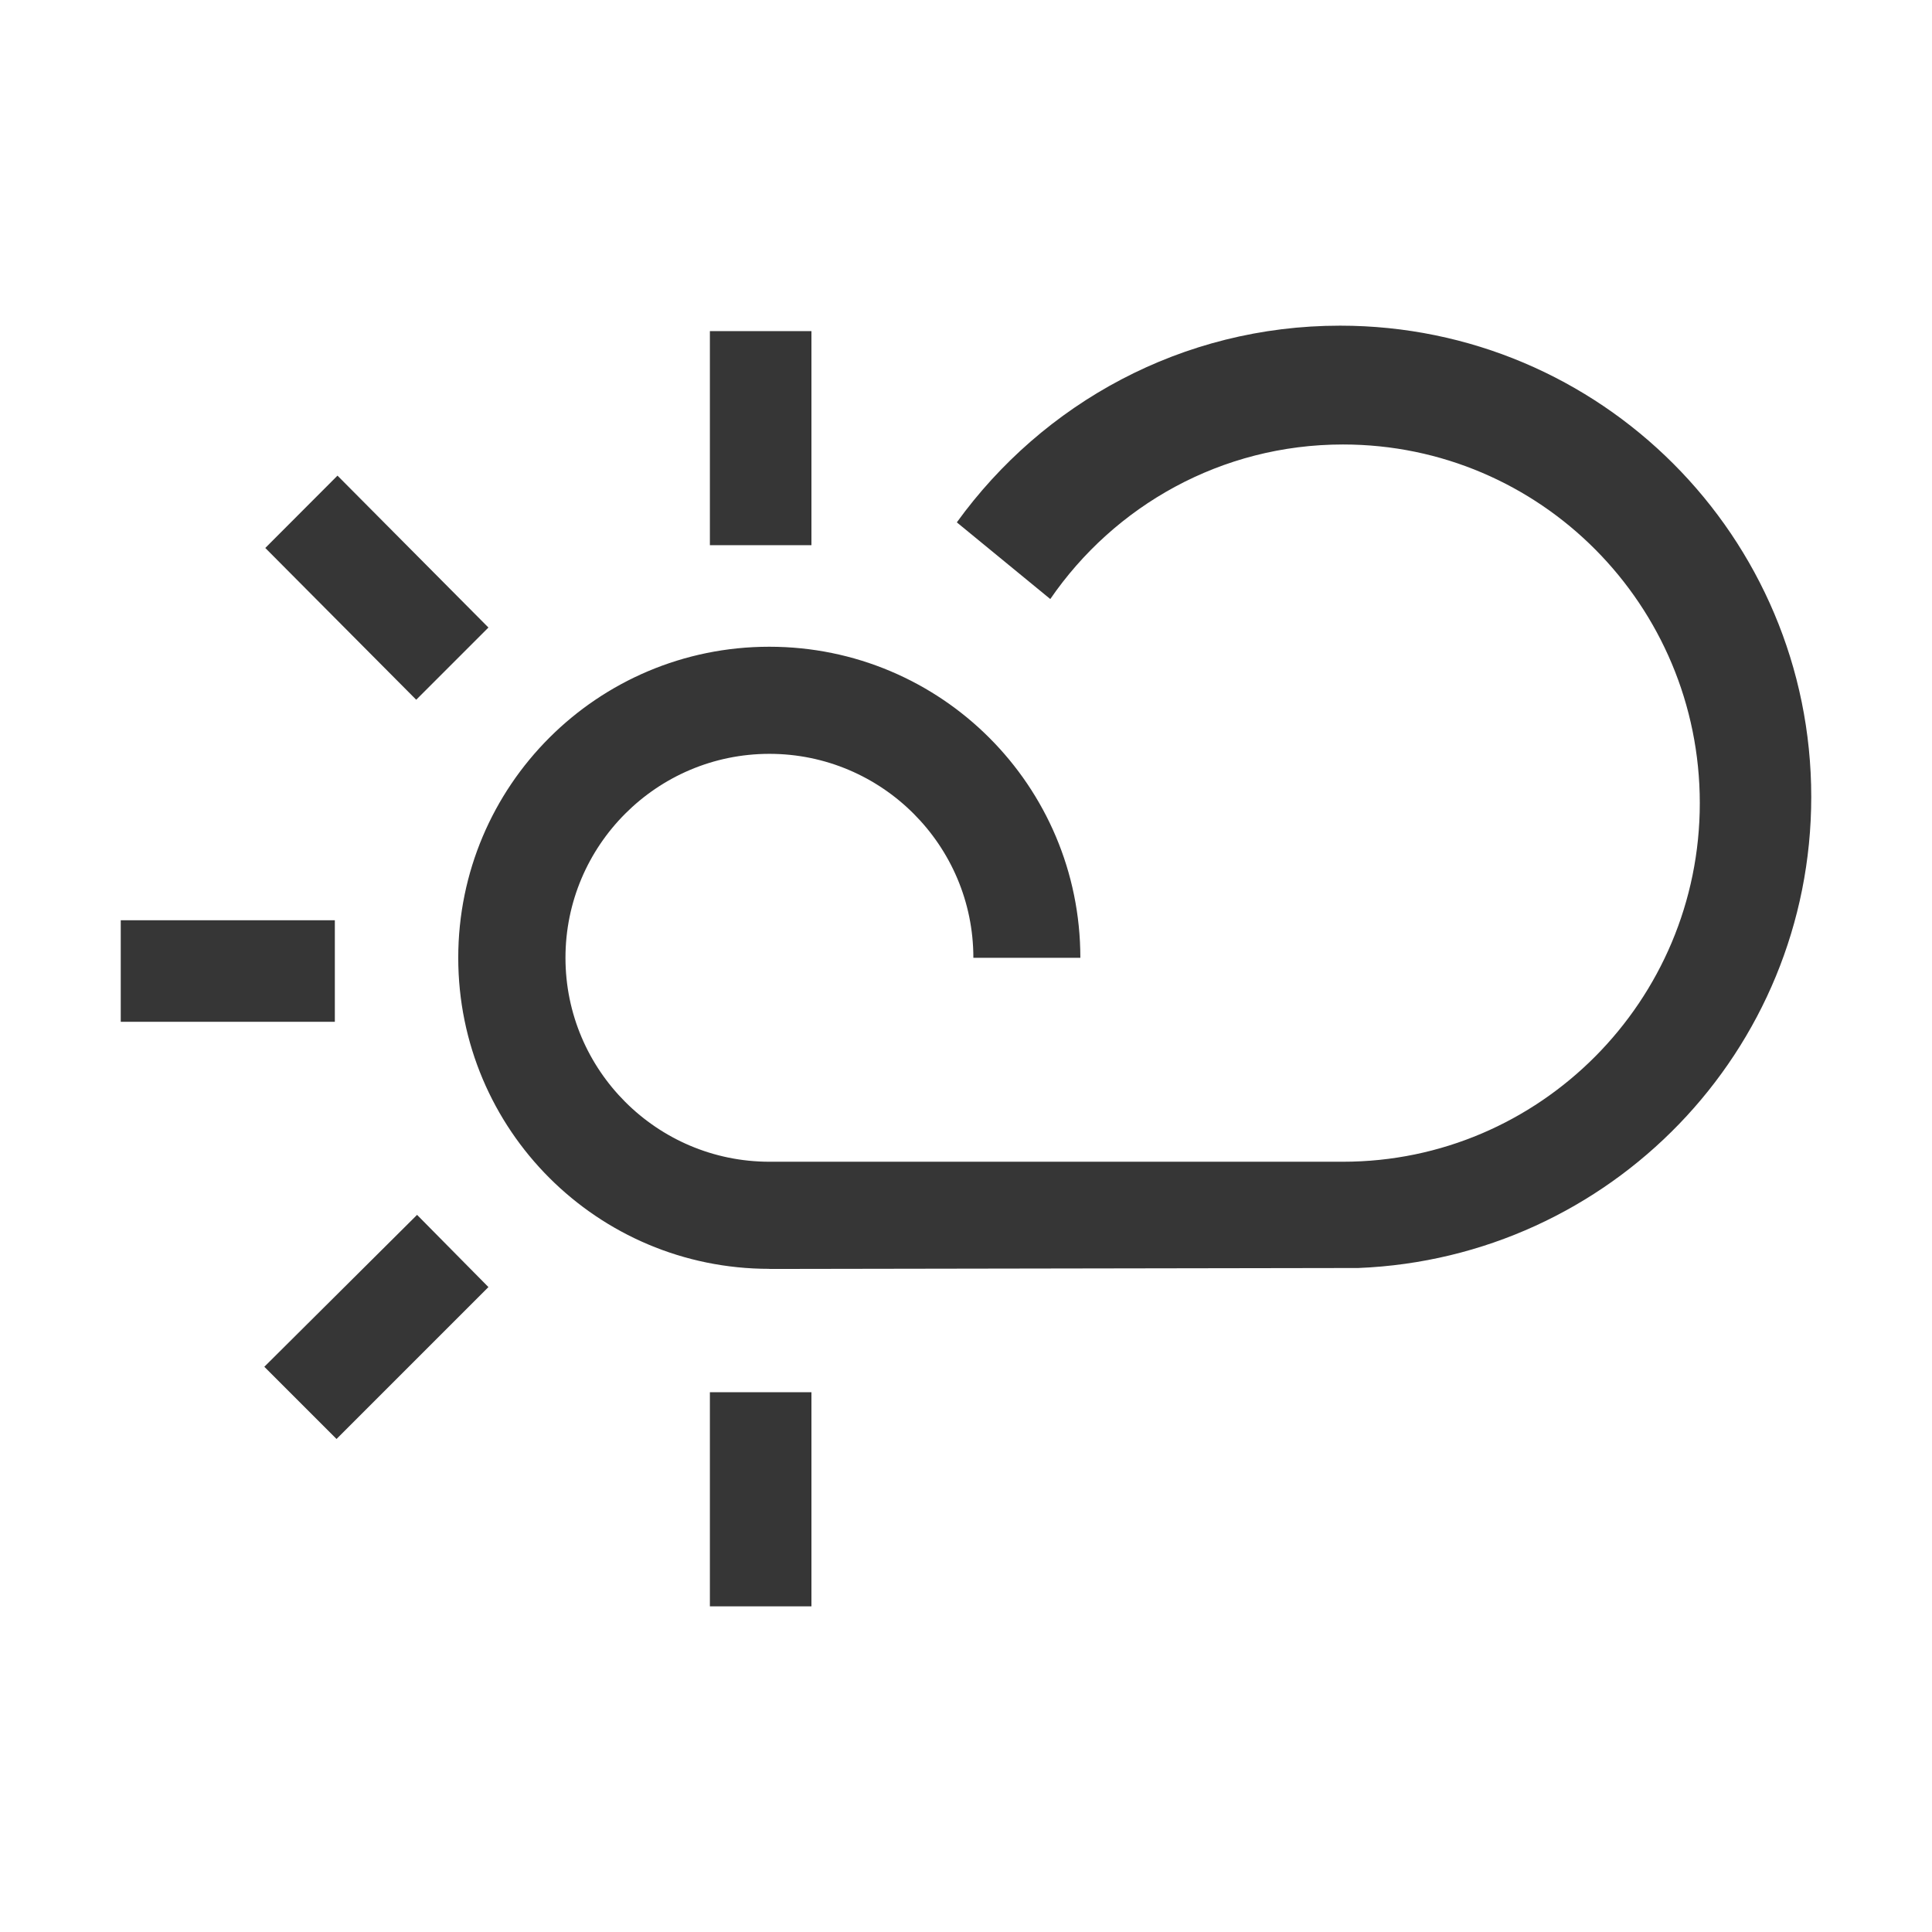 <?xml version="1.0" encoding="UTF-8" standalone="no"?>
<!-- Generator: Adobe Illustrator 23.0.0, SVG Export Plug-In . SVG Version: 6.00 Build 0)  -->

<svg
   xmlns:ns="&amp;ns_sfw;"
   xmlns:dc="http://purl.org/dc/elements/1.1/"
   xmlns:cc="http://creativecommons.org/ns#"
   xmlns:rdf="http://www.w3.org/1999/02/22-rdf-syntax-ns#"
   xmlns:svg="http://www.w3.org/2000/svg"
   xmlns="http://www.w3.org/2000/svg"
   xmlns:sodipodi="http://sodipodi.sourceforge.net/DTD/sodipodi-0.dtd"
   xmlns:inkscape="http://www.inkscape.org/namespaces/inkscape"
   version="1.1"
   id="레이어_1"
   x="0px"
   y="0px"
   viewBox="0 0 16 16"
   xml:space="preserve"
   sodipodi:docname="weather-app-symbolic.svg"
   width="16"
   height="16"
   inkscape:version="0.92.5 (2060ec1f9f, 2020-04-08)"><defs
   id="defs19" /><sodipodi:namedview
   pagecolor="#ffffff"
   bordercolor="#666666"
   borderopacity="1"
   objecttolerance="10"
   gridtolerance="10"
   guidetolerance="10"
   inkscape:pageopacity="0"
   inkscape:pageshadow="2"
   inkscape:window-width="1262"
   inkscape:window-height="480"
   id="namedview17"
   showgrid="false"
   inkscape:zoom="0.921875"
   inkscape:cx="11.932203"
   inkscape:cy="128"
   inkscape:window-x="72"
   inkscape:window-y="28"
   inkscape:window-maximized="0"
   inkscape:current-layer="레이어_1" />
<style
   type="text/css"
   id="style2">
	.st0{opacity:0.1;}
	.st1{fill:#60BAFF;}
	.st2{fill-rule:evenodd;clip-rule:evenodd;fill:#FFFFFF;}
</style>


<path
   class="st2"
   d="m 6.371,10.508 c -1.424,0 -2.576,-1.152 -2.576,-2.576 0,-1.424 1.152,-2.576 2.576,-2.576 1.424,0 2.576,1.152 2.576,2.576 H 8.061 c 0,-0.932 -0.758,-1.689 -1.689,-1.689 -0.932,0 -1.689,0.758 -1.689,1.689 0,0.932 0.758,1.689 1.689,1.689 0.015,0 0.03,0 0.045,0 v 0 h 4.652 v 0 c 0.015,0 0.038,0 0.053,0 1.629,0 2.955,-1.333 2.955,-2.97 0,-1.636 -1.318,-2.97 -2.955,-2.97 -1.008,0 -1.894,0.508 -2.424,1.28 L 7.924,4.326 C 8.636,3.341 9.788,2.697 11.098,2.697 c 2.159,0 3.902,1.75 3.902,3.902 0,2.106 -1.667,3.818 -3.75,3.902 v 0 l -4.879,0.008 z M 5.879,2.742 H 6.72 V 4.515 H 5.879 Z m 0,8.788 H 6.72 V 13.303 H 5.879 Z M 2.773,7.621 V 8.462 H 1 V 7.621 Z M 4.045,5.197 3.447,5.795 2.197,4.538 2.795,3.939 Z m 0,5.462 -1.258,1.258 -0.598,-0.598 1.265,-1.258 z"
   id="path14"
   style="clip-rule:evenodd;fill:#363636;fill-opacity:1;fill-rule:evenodd;stroke-width:0.076"
   inkscape:connector-curvature="0" />
</svg>
